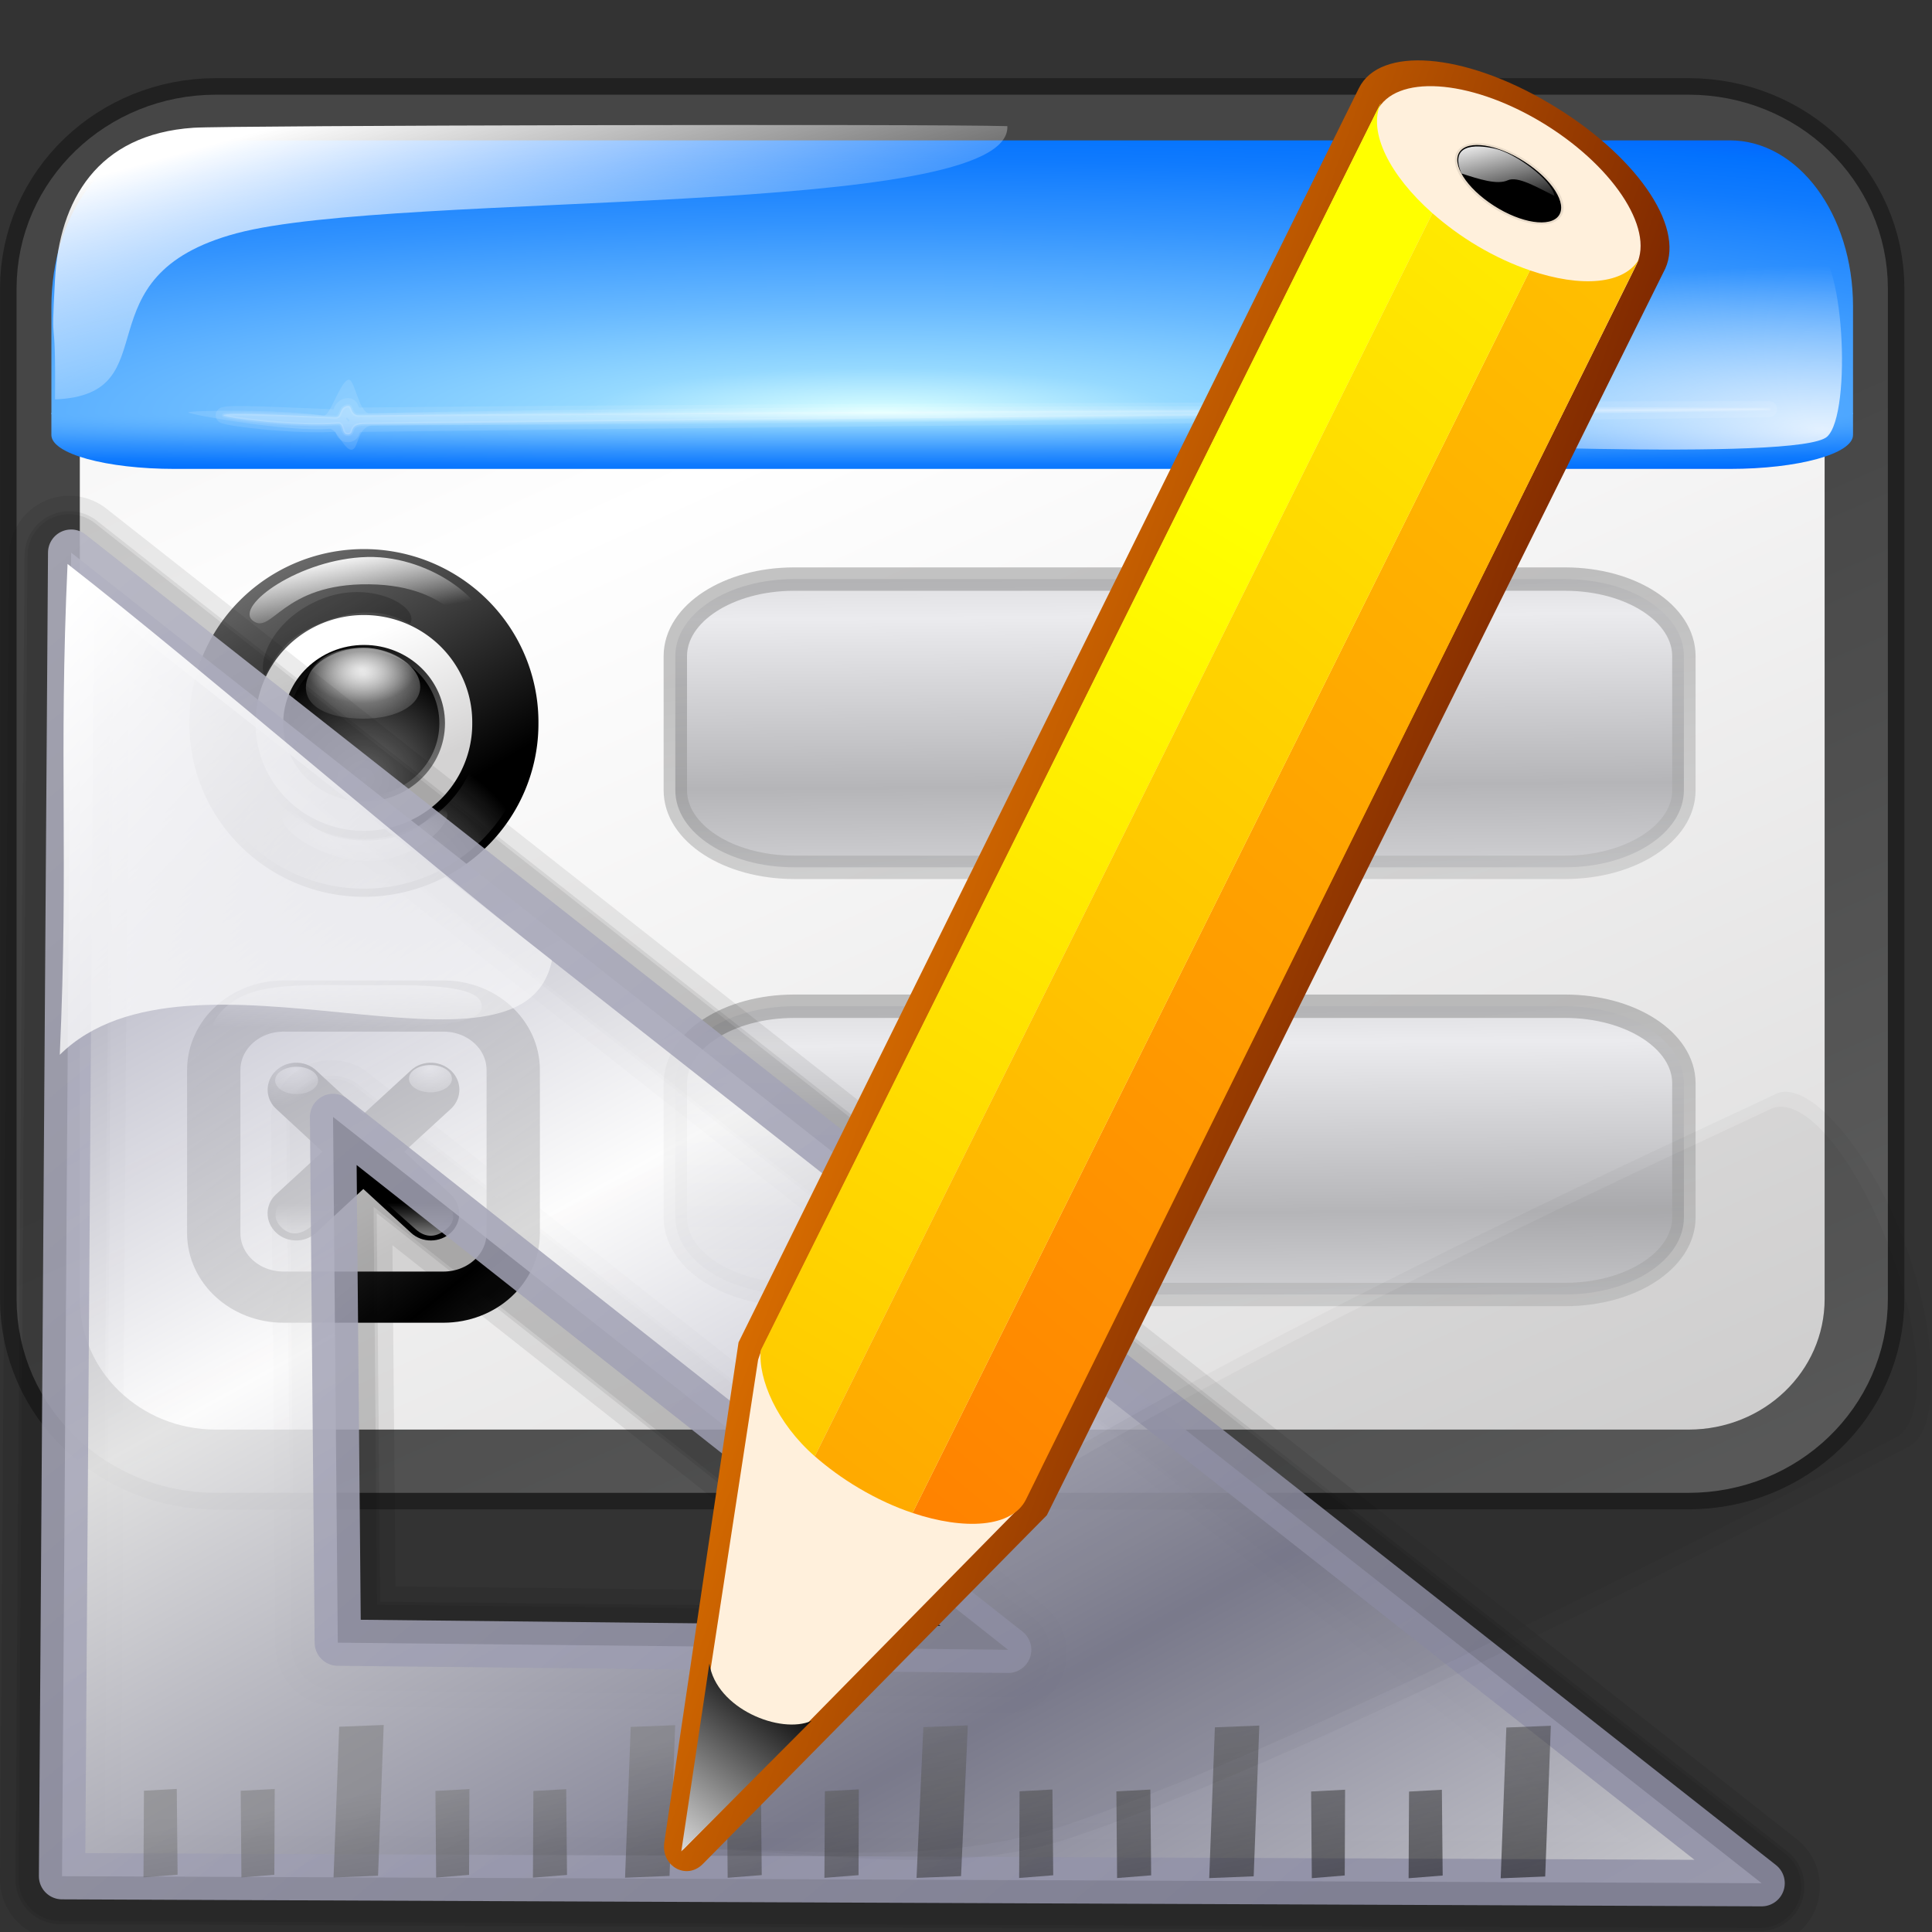 <?xml version="1.0" encoding="UTF-8" standalone="no"?>
<!-- Created with Inkscape (http://www.inkscape.org/) -->
<svg
   xmlns:dc="http://purl.org/dc/elements/1.1/"
   xmlns:cc="http://web.resource.org/cc/"
   xmlns:rdf="http://www.w3.org/1999/02/22-rdf-syntax-ns#"
   xmlns:svg="http://www.w3.org/2000/svg"
   xmlns="http://www.w3.org/2000/svg"
   xmlns:xlink="http://www.w3.org/1999/xlink"
   xmlns:sodipodi="http://inkscape.sourceforge.net/DTD/sodipodi-0.dtd"
   xmlns:inkscape="http://www.inkscape.org/namespaces/inkscape"
   width="64px"
   height="64px"
   id="svg1722"
   sodipodi:version="0.32"
   inkscape:version="0.41"
   sodipodi:docbase="/home/pinheiro/kdeplayground-artwork/oooicons/crystalsvg"
   sodipodi:docname="switchxformsdesignmode.svg"
   inkscape:export-filename="/home/pinheiro/kdeplayground-artwork/oooicons/crystalsvg/switchxformsdesignmode.png"
   inkscape:export-xdpi="45.000000"
   inkscape:export-ydpi="45.000000">
  <rect width="100%" height="100%" fill="#333333" stroke="none"/>
  <defs
     id="defs3">
    <linearGradient
       inkscape:collect="always"
       xlink:href="#linearGradient7676"
       id="linearGradient7052"
       gradientUnits="userSpaceOnUse"
       gradientTransform="matrix(2.908,0,0,0.831,11.285,-50.753)"
       x1="23.972"
       y1="71.47"
       x2="31.406"
       y2="89.023" />
    <linearGradient
       inkscape:collect="always"
       xlink:href="#greylighttograyw"
       id="linearGradient7050"
       gradientUnits="userSpaceOnUse"
       gradientTransform="matrix(2.826,0,0,0.855,11.285,-50.753)"
       spreadMethod="reflect"
       x1="27.245"
       y1="75.01"
       x2="27.096"
       y2="68.449" />
    <linearGradient
       id="linearGradient7676">
      <stop
         id="stop7678"
         offset="0"
         style="stop-color:#7d7d7d;stop-opacity:1;" />
      <stop
         id="stop7680"
         offset="1"
         style="stop-color:#d3d4d4;stop-opacity:1;" />
    </linearGradient>
    <linearGradient
       inkscape:collect="always"
       xlink:href="#linearGradient7676"
       id="linearGradient7048"
       gradientUnits="userSpaceOnUse"
       gradientTransform="matrix(2.908,0,0,0.831,11.285,-64.904)"
       x1="23.972"
       y1="71.47"
       x2="31.406"
       y2="89.023" />
    <linearGradient
       id="greylighttograyw">
      <stop
         style="stop-color:#b5b5b8;stop-opacity:1;"
         offset="0"
         id="stop575" />
      <stop
         style="stop-color:#ebebee;stop-opacity:1;"
         offset="1"
         id="stop576" />
    </linearGradient>
    <linearGradient
       inkscape:collect="always"
       xlink:href="#greylighttograyw"
       id="linearGradient7046"
       gradientUnits="userSpaceOnUse"
       gradientTransform="matrix(2.826,0,0,0.855,11.285,-64.904)"
       spreadMethod="reflect"
       x1="27.245"
       y1="75.01"
       x2="27.096"
       y2="68.449" />
    <linearGradient
       inkscape:collect="always"
       xlink:href="#light75to0"
       id="linearGradient7044"
       gradientUnits="userSpaceOnUse"
       gradientTransform="matrix(0.339,0,0,0.322,-101.695,87.482)"
       x1="80.538"
       y1="89.868"
       x2="80.538"
       y2="86.444" />
    <radialGradient
       inkscape:collect="always"
       xlink:href="#light100to0"
       id="radialGradient7042"
       gradientUnits="userSpaceOnUse"
       gradientTransform="matrix(2.484065e-2,0,0,1.648067e-2,-73.613,111.294)"
       cx="32.163"
       cy="9.888"
       fx="32.163"
       fy="9.888"
       r="67.358" />
    <radialGradient
       inkscape:collect="always"
       xlink:href="#light100to0"
       id="radialGradient7040"
       gradientUnits="userSpaceOnUse"
       gradientTransform="matrix(2.484065e-2,0,0,1.648067e-2,-77.277,111.344)"
       cx="32.163"
       cy="9.888"
       fx="32.163"
       fy="9.888"
       r="67.358" />
    <linearGradient
       inkscape:collect="always"
       id="linearGradient5761">
      <stop
         style="stop-color:#000000;stop-opacity:1;"
         offset="0"
         id="stop5763" />
      <stop
         style="stop-color:#000000;stop-opacity:0;"
         offset="1"
         id="stop5765" />
    </linearGradient>
    <linearGradient
       inkscape:collect="always"
       xlink:href="#linearGradient5761"
       id="linearGradient7038"
       gradientUnits="userSpaceOnUse"
       gradientTransform="matrix(0.769,0,0,0.136,-101.135,87.401)"
       x1="30.034"
       y1="164.029"
       x2="38.7"
       y2="164.029" />
    <linearGradient
       inkscape:collect="always"
       xlink:href="#light100to0"
       id="linearGradient7036"
       gradientUnits="userSpaceOnUse"
       gradientTransform="matrix(0.769,0,0,0.136,-101.135,87.401)"
       x1="34.33"
       y1="157.885"
       x2="34.38"
       y2="168.363" />
    <radialGradient
       inkscape:collect="always"
       xlink:href="#graytoblack"
       id="radialGradient7034"
       gradientUnits="userSpaceOnUse"
       gradientTransform="matrix(0.319,0,0,0.308,-99.227,87.482)"
       cx="69.875"
       cy="78.11"
       fx="69.875"
       fy="78.11"
       r="3.277" />
    <linearGradient
       inkscape:collect="always"
       xlink:href="#graytoblack"
       id="linearGradient7032"
       gradientUnits="userSpaceOnUse"
       gradientTransform="matrix(0.312,0,0,0.315,-99.227,87.482)"
       spreadMethod="reflect"
       x1="66.01"
       y1="65.889"
       x2="89.25"
       y2="93.752" />
    <linearGradient
       inkscape:collect="always"
       xlink:href="#graytolightgray"
       id="linearGradient7030"
       gradientUnits="userSpaceOnUse"
       gradientTransform="matrix(0.314,0,0,0.313,-99.425,87.482)"
       x1="83.409"
       y1="92.318"
       x2="73.259"
       y2="74.369" />
    <radialGradient
       inkscape:collect="always"
       xlink:href="#light75to0"
       id="radialGradient7028"
       gradientUnits="userSpaceOnUse"
       gradientTransform="matrix(4.699,0,0,2.913,-44.821,-3.284)"
       cx="6.81"
       cy="13.308"
       fx="6.81"
       fy="13.308"
       r="3.898" />
    <radialGradient
       inkscape:collect="always"
       xlink:href="#light75to0"
       id="radialGradient7026"
       gradientUnits="userSpaceOnUse"
       gradientTransform="matrix(4.699,0,0,2.913,-44.821,-3.284)"
       cx="6.719"
       cy="12.979"
       fx="6.719"
       fy="12.979"
       r="2.381" />
    <linearGradient
       inkscape:collect="always"
       xlink:href="#graytoblack"
       id="linearGradient7024"
       gradientUnits="userSpaceOnUse"
       gradientTransform="matrix(5.577,0,0,5.362,-368.858,-273.147)"
       x1="65.655"
       y1="62.298"
       x2="62.359"
       y2="56.484" />
    <radialGradient
       inkscape:collect="always"
       xlink:href="#linearGradient5201"
       id="radialGradient7022"
       gradientUnits="userSpaceOnUse"
       gradientTransform="matrix(5.577,0,0,5.362,-368.858,-273.147)"
       cx="63.834"
       cy="61.549"
       fx="63.834"
       fy="61.549"
       r="4.41" />
    <linearGradient
       id="light75to0">
      <stop
         id="stop2769"
         offset="0"
         style="stop-color:#ffffff;stop-opacity:0.729;" />
      <stop
         id="stop2770"
         offset="1"
         style="stop-color:#ffffff;stop-opacity:0;" />
    </linearGradient>
    <radialGradient
       inkscape:collect="always"
       xlink:href="#light75to0"
       id="radialGradient7020"
       gradientUnits="userSpaceOnUse"
       gradientTransform="scale(1.003,0.997)"
       cx="35.045"
       cy="74.236"
       fx="35.045"
       fy="74.236"
       r="37.231" />
    <radialGradient
       inkscape:collect="always"
       xlink:href="#light100to0"
       id="radialGradient7018"
       gradientUnits="userSpaceOnUse"
       gradientTransform="matrix(1.759,0,0,0.569,-2.377179e-13,-8.645668e-6)"
       cx="18.507"
       cy="92.415"
       fx="18.507"
       fy="92.415"
       r="11.512" />
    <linearGradient
       inkscape:collect="always"
       xlink:href="#light100to0"
       id="linearGradient7016"
       gradientUnits="userSpaceOnUse"
       gradientTransform="matrix(2.158,-2.684106e-2,5.764396e-3,0.463,-2.377179e-13,-1.037749e-13)"
       x1="5.442"
       y1="7.982"
       x2="18.725"
       y2="25.602" />
    <linearGradient
       id="graytoblack">
      <stop
         id="stop5097"
         offset="0"
         style="stop-color:#7d7d7d;stop-opacity:1;" />
      <stop
         id="stop5098"
         offset="1"
         style="stop-color:#000000;stop-opacity:1;" />
    </linearGradient>
    <linearGradient
       inkscape:collect="always"
       xlink:href="#graytoblack"
       id="linearGradient7014"
       gradientUnits="userSpaceOnUse"
       gradientTransform="scale(1.002,0.998)"
       x1="7.562"
       y1="-13.199"
       x2="46.523"
       y2="51.15" />
    <linearGradient
       inkscape:collect="always"
       xlink:href="#graytolightgray"
       id="linearGradient7012"
       gradientUnits="userSpaceOnUse"
       gradientTransform="scale(1.002,0.998)"
       x1="41.939"
       y1="43.472"
       x2="28.188"
       y2="14.121" />
    <linearGradient
       id="linearGradient5808"
       inkscape:collect="always">
      <stop
         id="stop5810"
         offset="0"
         style="stop-color:#ffffff;stop-opacity:1;" />
      <stop
         id="stop5812"
         offset="1"
         style="stop-color:#ffffff;stop-opacity:0;" />
    </linearGradient>
    <radialGradient
       inkscape:collect="always"
       xlink:href="#linearGradient5808"
       id="radialGradient7010"
       gradientUnits="userSpaceOnUse"
       gradientTransform="matrix(1.845,0,0,0.579,62.283,-113.379)"
       cx="25.056"
       cy="174.109"
       fx="25.056"
       fy="174.109"
       r="9.369" />
    <linearGradient
       inkscape:collect="always"
       xlink:href="#light100to0"
       id="linearGradient7008"
       gradientUnits="userSpaceOnUse"
       gradientTransform="matrix(1.927,0,0,0.554,62.283,-113.379)"
       x1="-5.259"
       y1="166.422"
       x2="3.347"
       y2="175.351" />
    <radialGradient
       inkscape:collect="always"
       xlink:href="#bluelignonlinblu"
       id="radialGradient7006"
       gradientUnits="userSpaceOnUse"
       gradientTransform="matrix(3.04,0,0,-9.436030e-2,61.705,12.533)"
       cx="5.126"
       cy="271.809"
       fx="5.126"
       fy="271.809"
       r="24.046" />
    <radialGradient
       gradientUnits="userSpaceOnUse"
       id="bluelignonlinblu"
       fy="112.961"
       fx="38.797"
       r="67.359"
       cy="112.961"
       cx="38.797">
      <stop
         id="stop84"
         offset="0.006"
         style="stop-color:#d9ffff;stop-opacity:1;" />
      <stop
         id="stop86"
         offset="0.135"
         style="stop-color:#95d9ff;stop-opacity:1;" />
      <stop
         id="stop88"
         offset="0.32"
         style="stop-color:#68b9ff;stop-opacity:1;" />
      <stop
         id="stop90"
         offset="0.568"
         style="stop-color:#3293fe;stop-opacity:1;" />
      <stop
         id="stop92"
         offset="0.753"
         style="stop-color:#107bfe;stop-opacity:1;" />
      <stop
         id="stop94"
         offset="0.854"
         style="stop-color:#0372fe;stop-opacity:1;" />
      <stop
         id="stop96"
         offset="1"
         style="stop-color:#0356fe;stop-opacity:1;" />
    </radialGradient>
    <radialGradient
       inkscape:collect="always"
       xlink:href="#bluelignonlinblu"
       id="radialGradient7004"
       gradientUnits="userSpaceOnUse"
       gradientTransform="matrix(3.04,0,0,0.462,61.706,-138.681)"
       cx="5.126"
       cy="271.809"
       fx="5.126"
       fy="271.809"
       r="24.046" />
    <linearGradient
       id="graytolightgray">
      <stop
         id="stop5101"
         offset="0"
         style="stop-color:#d4d3d3;stop-opacity:1;" />
      <stop
         id="stop5102"
         offset="1"
         style="stop-color:#ffffff;stop-opacity:1;" />
    </linearGradient>
    <linearGradient
       inkscape:collect="always"
       xlink:href="#graytolightgray"
       id="linearGradient7002"
       gradientUnits="userSpaceOnUse"
       gradientTransform="matrix(1.285,0,0,0.936,62.283,-124.595)"
       spreadMethod="reflect"
       x1="40.151"
       y1="163.82"
       x2="11.815"
       y2="118.478" />
    <linearGradient
       id="garylighttowite">
      <stop
         style="stop-color:#7d7d7d;stop-opacity:1;"
         offset="0"
         id="stop5106" />
      <stop
         style="stop-color:#d3d4d4;stop-opacity:1;"
         offset="1"
         id="stop5107" />
    </linearGradient>
    <linearGradient
       inkscape:collect="always"
       xlink:href="#garylighttowite"
       id="linearGradient7000"
       gradientUnits="userSpaceOnUse"
       gradientTransform="matrix(1.267,0,0,0.95,62.283,-124.595)"
       x1="15.147"
       y1="129.564"
       x2="44.318"
       y2="179.335" />
    <linearGradient
       inkscape:collect="always"
       xlink:href="#light100to0"
       id="linearGradient7055"
       gradientUnits="userSpaceOnUse"
       gradientTransform="matrix(-0.731,3.179337e-3,-9.251311e-3,0.763,37.474,-10.271)"
       x1="-67.229"
       y1="12.17"
       x2="-32.336"
       y2="44.099" />
    <linearGradient
       inkscape:collect="always"
       xlink:href="#linearGradient5201"
       id="linearGradient7115"
       gradientUnits="userSpaceOnUse"
       gradientTransform="scale(0.374,2.675)"
       x1="77.009"
       y1="13.491"
       x2="69.162"
       y2="0.58" />
    <linearGradient
       inkscape:collect="always"
       xlink:href="#linearGradient5201"
       id="linearGradient7113"
       gradientUnits="userSpaceOnUse"
       gradientTransform="scale(0.374,2.675)"
       x1="77.009"
       y1="13.491"
       x2="69.162"
       y2="0.58" />
    <linearGradient
       inkscape:collect="always"
       xlink:href="#linearGradient5201"
       id="linearGradient7111"
       gradientUnits="userSpaceOnUse"
       gradientTransform="scale(0.374,2.675)"
       x1="77.009"
       y1="13.491"
       x2="69.162"
       y2="0.58" />
    <linearGradient
       inkscape:collect="always"
       xlink:href="#linearGradient5201"
       id="linearGradient7109"
       gradientUnits="userSpaceOnUse"
       gradientTransform="scale(0.374,2.675)"
       x1="77.009"
       y1="13.491"
       x2="69.162"
       y2="0.58" />
    <linearGradient
       inkscape:collect="always"
       xlink:href="#linearGradient5201"
       id="linearGradient7107"
       gradientUnits="userSpaceOnUse"
       gradientTransform="scale(0.374,2.675)"
       x1="77.009"
       y1="13.491"
       x2="69.162"
       y2="0.58" />
    <linearGradient
       inkscape:collect="always"
       xlink:href="#linearGradient5201"
       id="linearGradient7105"
       gradientUnits="userSpaceOnUse"
       gradientTransform="scale(0.374,2.675)"
       x1="77.009"
       y1="13.491"
       x2="69.162"
       y2="0.58" />
    <linearGradient
       inkscape:collect="always"
       xlink:href="#linearGradient5201"
       id="linearGradient7103"
       gradientUnits="userSpaceOnUse"
       gradientTransform="scale(0.374,2.675)"
       x1="77.009"
       y1="13.491"
       x2="69.162"
       y2="0.58" />
    <linearGradient
       inkscape:collect="always"
       xlink:href="#linearGradient5201"
       id="linearGradient7101"
       gradientUnits="userSpaceOnUse"
       gradientTransform="scale(0.374,2.675)"
       x1="77.009"
       y1="13.491"
       x2="69.162"
       y2="0.58" />
    <linearGradient
       inkscape:collect="always"
       xlink:href="#linearGradient5201"
       id="linearGradient7099"
       gradientUnits="userSpaceOnUse"
       gradientTransform="scale(0.374,2.675)"
       x1="77.009"
       y1="13.491"
       x2="69.162"
       y2="0.58" />
    <linearGradient
       inkscape:collect="always"
       xlink:href="#linearGradient5201"
       id="linearGradient7097"
       gradientUnits="userSpaceOnUse"
       gradientTransform="scale(0.374,2.675)"
       x1="77.009"
       y1="13.491"
       x2="69.162"
       y2="0.58" />
    <linearGradient
       inkscape:collect="always"
       xlink:href="#linearGradient5201"
       id="linearGradient7095"
       gradientUnits="userSpaceOnUse"
       gradientTransform="scale(0.374,2.675)"
       x1="77.009"
       y1="13.491"
       x2="69.162"
       y2="0.58" />
    <linearGradient
       inkscape:collect="always"
       xlink:href="#linearGradient5201"
       id="linearGradient7093"
       gradientUnits="userSpaceOnUse"
       gradientTransform="scale(0.374,2.675)"
       x1="77.009"
       y1="13.491"
       x2="69.162"
       y2="0.58" />
    <linearGradient
       inkscape:collect="always"
       xlink:href="#linearGradient5201"
       id="linearGradient7091"
       gradientUnits="userSpaceOnUse"
       gradientTransform="scale(0.374,2.675)"
       x1="77.009"
       y1="13.491"
       x2="69.162"
       y2="0.58" />
    <linearGradient
       inkscape:collect="always"
       xlink:href="#linearGradient5201"
       id="linearGradient7089"
       gradientUnits="userSpaceOnUse"
       gradientTransform="scale(0.374,2.675)"
       x1="77.009"
       y1="13.491"
       x2="69.162"
       y2="0.58" />
    <linearGradient
       inkscape:collect="always"
       xlink:href="#linearGradient5201"
       id="linearGradient7087"
       gradientUnits="userSpaceOnUse"
       gradientTransform="scale(0.374,2.675)"
       x1="77.009"
       y1="13.491"
       x2="69.162"
       y2="0.58" />
    <linearGradient
       id="linearGradient5201">
      <stop
         id="stop5203"
         offset="0"
         style="stop-color:#7d7d7d;stop-opacity:1;" />
      <stop
         id="stop5205"
         offset="1"
         style="stop-color:#000000;stop-opacity:1;" />
    </linearGradient>
    <linearGradient
       inkscape:collect="always"
       xlink:href="#linearGradient5201"
       id="linearGradient6110"
       gradientTransform="scale(0.374,2.675)"
       x1="77.009"
       y1="13.491"
       x2="69.162"
       y2="0.58"
       gradientUnits="userSpaceOnUse" />
    <linearGradient
       inkscape:collect="always"
       xlink:href="#linearGradient5170"
       id="linearGradient7076"
       gradientUnits="userSpaceOnUse"
       gradientTransform="matrix(-1.009,4.392021e-3,-1.011067e-2,0.834,110.555,3.835)"
       x1="64.388"
       y1="36.942"
       x2="-66.785"
       y2="-85.454" />
    <linearGradient
       id="linearGradient5170">
      <stop
         style="stop-color:#8f8fa6;stop-opacity:1;"
         offset="0"
         id="stop5171" />
      <stop
         style="stop-color:#ffffff;stop-opacity:1;"
         offset="1"
         id="stop5172" />
    </linearGradient>
    <linearGradient
       inkscape:collect="always"
       xlink:href="#linearGradient5170"
       id="linearGradient7074"
       gradientUnits="userSpaceOnUse"
       gradientTransform="matrix(-0.822,3.574233e-3,-8.229845e-3,0.679,36.824,-9.946)"
       spreadMethod="reflect"
       x1="-19.521"
       y1="56.793"
       x2="-35.507"
       y2="34.489" />
    <linearGradient
       id="light100to0">
      <stop
         style="stop-color:#ffffff;stop-opacity:1;"
         offset="0"
         id="stop2764" />
      <stop
         style="stop-color:#ffffff;stop-opacity:0;"
         offset="1"
         id="stop2765" />
    </linearGradient>
    <linearGradient
       gradientTransform="matrix(0.317,0,-8.740503e-18,0.142,7.75,1.021)"
       gradientUnits="userSpaceOnUse"
       xlink:href="#light100to0"
       id="linearGradient8535"
       y2="48.427"
       x2="122.911"
       y1="26.413"
       x1="112.832" />
    <linearGradient
       id="blacktowhite">
      <stop
         id="stop2476"
         offset="0"
         style="stop-color:#000000;stop-opacity:1;" />
      <stop
         id="stop2475"
         offset="1"
         style="stop-color:#ffffff;stop-opacity:1;" />
    </linearGradient>
    <linearGradient
       gradientTransform="matrix(0.183,0,-1.631059e-17,0.266,6.082,0.842)"
       gradientUnits="userSpaceOnUse"
       xlink:href="#blacktowhite"
       id="linearGradient6667"
       y2="299.38"
       x2="48.349"
       y1="263.331"
       x1="63.511" />
    <linearGradient
       gradientTransform="matrix(0.988,0,-6.504615e-17,1.059,-51.613,-0.296)"
       gradientUnits="userSpaceOnUse"
       xlink:href="#orangetoyelow"
       id="linearGradient1664"
       y2="-2.769"
       x2="113.517"
       y1="94.234"
       x1="55.5" />
    <linearGradient
       id="orangetoyelow">
      <stop
         id="stop2661"
         offset="0"
         style="stop-color:#ff7d00;stop-opacity:1;" />
      <stop
         id="stop2662"
         offset="1"
         style="stop-color:#ffff00;stop-opacity:1;" />
    </linearGradient>
    <linearGradient
       gradientTransform="matrix(0.988,0,-6.504615e-17,1.059,-51.613,-0.296)"
       gradientUnits="userSpaceOnUse"
       xlink:href="#orangetoyelow"
       id="linearGradient1663"
       y2="-37.592"
       x2="140.151"
       y1="65.623"
       x1="75.064" />
    <linearGradient
       id="orangelesstoyelow">
      <stop
         id="stop2689"
         offset="0"
         style="stop-color:#ff7d00;stop-opacity:1;" />
      <stop
         id="stop2690"
         offset="0.254"
         style="stop-color:#ffbe00;stop-opacity:1;" />
      <stop
         id="stop2691"
         offset="1"
         style="stop-color:#ffff00;stop-opacity:1;" />
    </linearGradient>
    <linearGradient
       gradientTransform="matrix(0.988,0,-6.504615e-17,1.059,-51.613,-0.296)"
       gradientUnits="userSpaceOnUse"
       xlink:href="#orangelesstoyelow"
       id="linearGradient1662"
       y2="19.952"
       x2="86.265"
       y1="80.526"
       x1="58.405" />
    <linearGradient
       id="orangetoblackorange">
      <stop
         id="stop4207"
         offset="0"
         style="stop-color:#ff8b00;stop-opacity:1;" />
      <stop
         id="stop4209"
         offset="1"
         style="stop-color:#4d0200;stop-opacity:1;" />
    </linearGradient>
    <linearGradient
       gradientTransform="matrix(0.901,0.434,-0.405,0.966,-51.613,-0.296)"
       gradientUnits="userSpaceOnUse"
       xlink:href="#orangetoblackorange"
       id="linearGradient1661"
       y2="0.958"
       x2="122.314"
       y1="9.054"
       x1="68.582" />
    <linearGradient
       gradientTransform="scale(1.373,0.728)"
       gradientUnits="userSpaceOnUse"
       xlink:href="#shadow100to0"
       id="linearGradient12328"
       y2="66.371"
       x2="91.471"
       y1="96.837"
       x1="54.537" />
    <linearGradient
       id="shadow100to0">
      <stop
         id="stop3425"
         offset="0"
         style="stop-color:#000000;stop-opacity:1;" />
      <stop
         id="stop3426"
         offset="1"
         style="stop-color:#000000;stop-opacity:0;" />
    </linearGradient>
    <linearGradient
       gradientTransform="scale(1.373,0.728)"
       gradientUnits="userSpaceOnUse"
       xlink:href="#shadow100to0"
       id="linearGradient13579"
       y2="66.371"
       x2="91.471"
       y1="96.837"
       x1="54.537" />
    <linearGradient
       y2="44.099"
       x2="-32.336"
       y1="12.17"
       x1="-67.229"
       gradientTransform="matrix(0.837,3.442790e-3,-1.091793e-3,0.826,57.683,10.924)"
       gradientUnits="userSpaceOnUse"
       id="linearGradient1469"
       xlink:href="#light100to0"
       inkscape:collect="always" />
    <linearGradient
       y2="34.489"
       x2="-35.507"
       y1="56.793"
       x1="-19.521"
       spreadMethod="reflect"
       gradientTransform="matrix(0.941,3.870408e-3,-9.710782e-4,0.735,58.423,11.276)"
       gradientUnits="userSpaceOnUse"
       id="linearGradient1488"
       xlink:href="#linearGradient5170"
       inkscape:collect="always" />
    <linearGradient
       y2="-85.454"
       x2="-66.785"
       y1="36.942"
       x1="64.388"
       gradientTransform="matrix(1.156,4.755961e-3,-1.193213e-3,0.903,-26.259,26.199)"
       gradientUnits="userSpaceOnUse"
       id="linearGradient1490"
       xlink:href="#linearGradient5170"
       inkscape:collect="always" />
    <linearGradient
       y2="0.58"
       x2="69.162"
       y1="13.491"
       x1="77.009"
       gradientTransform="scale(0.374,2.675)"
       gradientUnits="userSpaceOnUse"
       id="linearGradient1495"
       xlink:href="#linearGradient5201"
       inkscape:collect="always" />
    <linearGradient
       y2="0.58"
       x2="69.162"
       y1="13.491"
       x1="77.009"
       gradientTransform="scale(0.374,2.675)"
       gradientUnits="userSpaceOnUse"
       id="linearGradient1497"
       xlink:href="#linearGradient5201"
       inkscape:collect="always" />
    <linearGradient
       y2="0.58"
       x2="69.162"
       y1="13.491"
       x1="77.009"
       gradientTransform="scale(0.374,2.675)"
       gradientUnits="userSpaceOnUse"
       id="linearGradient1499"
       xlink:href="#linearGradient5201"
       inkscape:collect="always" />
    <linearGradient
       y2="0.58"
       x2="69.162"
       y1="13.491"
       x1="77.009"
       gradientTransform="scale(0.374,2.675)"
       gradientUnits="userSpaceOnUse"
       id="linearGradient1501"
       xlink:href="#linearGradient5201"
       inkscape:collect="always" />
    <linearGradient
       y2="0.58"
       x2="69.162"
       y1="13.491"
       x1="77.009"
       gradientTransform="scale(0.374,2.675)"
       gradientUnits="userSpaceOnUse"
       id="linearGradient1503"
       xlink:href="#linearGradient5201"
       inkscape:collect="always" />
    <linearGradient
       y2="0.58"
       x2="69.162"
       y1="13.491"
       x1="77.009"
       gradientTransform="scale(0.374,2.675)"
       gradientUnits="userSpaceOnUse"
       id="linearGradient1505"
       xlink:href="#linearGradient5201"
       inkscape:collect="always" />
    <linearGradient
       y2="0.58"
       x2="69.162"
       y1="13.491"
       x1="77.009"
       gradientTransform="scale(0.374,2.675)"
       gradientUnits="userSpaceOnUse"
       id="linearGradient1507"
       xlink:href="#linearGradient5201"
       inkscape:collect="always" />
    <linearGradient
       y2="0.58"
       x2="69.162"
       y1="13.491"
       x1="77.009"
       gradientTransform="scale(0.374,2.675)"
       gradientUnits="userSpaceOnUse"
       id="linearGradient1509"
       xlink:href="#linearGradient5201"
       inkscape:collect="always" />
    <linearGradient
       y2="0.58"
       x2="69.162"
       y1="13.491"
       x1="77.009"
       gradientTransform="scale(0.374,2.675)"
       gradientUnits="userSpaceOnUse"
       id="linearGradient1511"
       xlink:href="#linearGradient5201"
       inkscape:collect="always" />
    <linearGradient
       y2="0.58"
       x2="69.162"
       y1="13.491"
       x1="77.009"
       gradientTransform="scale(0.374,2.675)"
       gradientUnits="userSpaceOnUse"
       id="linearGradient1513"
       xlink:href="#linearGradient5201"
       inkscape:collect="always" />
    <linearGradient
       y2="0.58"
       x2="69.162"
       y1="13.491"
       x1="77.009"
       gradientTransform="scale(0.374,2.675)"
       gradientUnits="userSpaceOnUse"
       id="linearGradient1515"
       xlink:href="#linearGradient5201"
       inkscape:collect="always" />
    <linearGradient
       y2="0.58"
       x2="69.162"
       y1="13.491"
       x1="77.009"
       gradientTransform="scale(0.374,2.675)"
       gradientUnits="userSpaceOnUse"
       id="linearGradient1517"
       xlink:href="#linearGradient5201"
       inkscape:collect="always" />
    <linearGradient
       y2="0.58"
       x2="69.162"
       y1="13.491"
       x1="77.009"
       gradientTransform="scale(0.374,2.675)"
       gradientUnits="userSpaceOnUse"
       id="linearGradient1519"
       xlink:href="#linearGradient5201"
       inkscape:collect="always" />
    <linearGradient
       y2="0.58"
       x2="69.162"
       y1="13.491"
       x1="77.009"
       gradientTransform="scale(0.374,2.675)"
       gradientUnits="userSpaceOnUse"
       id="linearGradient1521"
       xlink:href="#linearGradient5201"
       inkscape:collect="always" />
    <linearGradient
       y2="0.58"
       x2="69.162"
       y1="13.491"
       x1="77.009"
       gradientTransform="scale(0.374,2.675)"
       gradientUnits="userSpaceOnUse"
       id="linearGradient1523"
       xlink:href="#linearGradient5201"
       inkscape:collect="always" />
  </defs>
  <sodipodi:namedview
     id="base"
     pagecolor="#ffffff"
     bordercolor="#666666"
     borderopacity="1.0"
     inkscape:pageopacity="0.0"
     inkscape:pageshadow="2"
     inkscape:zoom="5.5000000"
     inkscape:cx="32.000000"
     inkscape:cy="40.464122"
     inkscape:current-layer="layer1"
     showgrid="true"
     inkscape:document-units="px"
     inkscape:grid-bbox="true"
     inkscape:window-width="640"
     inkscape:window-height="536"
     inkscape:window-x="269"
     inkscape:window-y="390" />
  <g
     id="layer1"
     inkscape:label="Layer 1"
     inkscape:groupmode="layer">
    <g
       id="g6967"
       transform="translate(-48.142,26.795)">
      <path
         id="rect3484"
         d="M 55.294,-21.563 L 104.076,-21.563 C 106.574,-21.563 108.585,-19.633 108.585,-17.237 L 108.585,16.236 C 108.585,18.632 106.574,20.562 104.076,20.562 L 55.294,20.562 C 52.796,20.562 50.786,18.632 50.786,16.236 L 50.786,-17.237 C 50.786,-19.633 52.796,-21.563 55.294,-21.563 z "
         style="opacity:0.779;fill:#000000;fill-opacity:1;stroke:url(#linearGradient7000);stroke-width:4.19;stroke-linejoin:round;stroke-miterlimit:4;stroke-opacity:1" />
      <path
         id="rect1334"
         d="M 55.294,-21.563 L 104.076,-21.563 C 106.574,-21.563 108.585,-19.633 108.585,-17.237 L 108.585,16.236 C 108.585,18.632 106.574,20.562 104.076,20.562 L 55.294,20.562 C 52.796,20.562 50.786,18.632 50.786,16.236 L 50.786,-17.237 C 50.786,-19.633 52.796,-21.563 55.294,-21.563 z "
         style="fill:none;fill-opacity:1;stroke:#000000;stroke-width:5.286;stroke-linejoin:round;stroke-miterlimit:4;stroke-opacity:0.348" />
      <path
         id="rect2110"
         d="M 55.294,-21.563 L 104.076,-21.563 C 106.574,-21.563 108.585,-19.633 108.585,-17.237 L 108.585,16.236 C 108.585,18.632 106.574,20.562 104.076,20.562 L 55.294,20.562 C 52.796,20.562 50.786,18.632 50.786,16.236 L 50.786,-17.237 C 50.786,-19.633 52.796,-21.563 55.294,-21.563 z "
         style="fill:url(#linearGradient7002);fill-opacity:1;stroke:none;stroke-width:2.82;stroke-linejoin:round;stroke-miterlimit:4;stroke-opacity:1" />
      <path
         id="rect1336"
         d="M 53.928,-22.145 C 51.662,-22.145 49.845,-19.697 49.845,-16.644 L 49.845,-13.075 L 109.526,-13.075 L 109.526,-16.644 C 109.526,-19.697 107.708,-22.145 105.443,-22.145 L 53.928,-22.145 z "
         style="fill:url(#radialGradient7004);fill-opacity:1;stroke:none;stroke-width:3.425;stroke-linejoin:round;stroke-miterlimit:4;stroke-opacity:1" />
      <path
         id="path3494"
         d="M 53.927,-11.262 C 51.662,-11.262 49.844,-11.762 49.844,-12.386 L 49.844,-13.115 L 109.526,-13.115 L 109.526,-12.386 C 109.526,-11.762 107.709,-11.262 105.444,-11.262 L 53.927,-11.262 z "
         style="fill:url(#radialGradient7006);fill-opacity:1;stroke:none;stroke-width:3.425;stroke-linejoin:round;stroke-miterlimit:4;stroke-opacity:1" />
      <path
         id="path3498"
         d="M 81.512,-22.616 C 78.848,-22.695 55.707,-22.64 54.552,-22.563 C 51.354,-22.35 50.107,-20.148 49.964,-17.536 C 49.816,-14.848 49.994,-16.863 49.964,-13.564 C 53.846,-13.721 50.655,-17.65 55.987,-19.069 C 61.319,-20.488 81.665,-19.532 81.512,-22.616 z "
         style="fill:url(#linearGradient7008);fill-opacity:1;fill-rule:evenodd;stroke:none;stroke-width:1px;stroke-linecap:butt;stroke-linejoin:miter;stroke-opacity:1" />
      <path
         id="path4268"
         d="M 54.384,-13.133 C 54.35,-13.203 57.527,-13.244 58.853,-13.025 C 59.077,-12.988 59.405,-14.154 59.685,-14.216 C 59.89,-14.262 60.034,-13.101 60.378,-13.108 C 75.938,-13.44 106.737,-13.35 106.772,-13.241 C 106.806,-13.133 75.824,-12.746 60.516,-12.7 C 59.954,-12.698 60.038,-11.915 59.789,-11.896 C 59.553,-11.878 59.273,-12.61 59.061,-12.591 C 57.719,-12.474 54.419,-13.059 54.384,-13.133 z "
         style="fill:#ffffff;fill-opacity:0.118;fill-rule:evenodd;stroke:#ffffff;stroke-width:0;stroke-linecap:butt;stroke-linejoin:round;stroke-miterlimit:4;stroke-opacity:0.1" />
      <path
         id="path5038"
         d="M 55.543,-13.036 C 55.532,-13.155 57.898,-13.026 59.247,-12.976 C 59.474,-12.968 59.359,-13.284 59.638,-13.346 C 59.844,-13.392 59.71,-13.032 60.053,-13.035 C 75.567,-13.198 106.88,-13.26 106.772,-13.241 C 106.435,-13.181 75.569,-12.939 60.215,-12.748 C 59.653,-12.741 59.922,-12.422 59.673,-12.403 C 59.437,-12.386 59.551,-12.779 59.339,-12.76 C 57.998,-12.643 55.55,-12.954 55.543,-13.036 z "
         style="fill:#ffffff;fill-opacity:0.118;fill-rule:evenodd;stroke:#ffffff;stroke-width:0.103;stroke-linecap:butt;stroke-linejoin:round;stroke-miterlimit:4;stroke-opacity:0.1" />
      <path
         id="path5040"
         d="M 55.543,-13.036 C 55.532,-13.155 57.898,-13.026 59.247,-12.976 C 59.474,-12.968 59.359,-13.284 59.638,-13.346 C 59.844,-13.392 59.71,-13.032 60.053,-13.035 C 75.567,-13.198 106.88,-13.26 106.772,-13.241 C 106.435,-13.181 75.569,-12.939 60.215,-12.748 C 59.653,-12.741 59.922,-12.422 59.673,-12.403 C 59.437,-12.386 59.551,-12.779 59.339,-12.76 C 57.998,-12.643 55.55,-12.954 55.543,-13.036 z "
         style="fill:#ffffff;fill-opacity:0.118;fill-rule:evenodd;stroke:#ffffff;stroke-width:0.517;stroke-linecap:butt;stroke-linejoin:round;stroke-miterlimit:4;stroke-opacity:0.1" />
      <path
         id="path5048"
         d="M 91.599,-12.225 C 95.027,-12.108 107.759,-11.505 108.667,-12.329 C 109.515,-13.099 109.216,-18.69 108.182,-18.552 C 106.019,-18.839 88.241,-18.986 87.663,-18.921 C 85.357,-18.661 87.035,-14.996 90.222,-13.163 C 90.477,-12.652 91.071,-12.196 91.599,-12.225 z "
         style="opacity:0.85;fill:url(#radialGradient7010);fill-opacity:1;fill-rule:evenodd;stroke:none;stroke-width:1px;stroke-linecap:butt;stroke-linejoin:miter;stroke-opacity:1" />
      <g
         transform="matrix(0.181,0,0,0.179,54.404,-8.572)"
         id="g5682">
        <path
           sodipodi:type="arc"
           style="fill:url(#linearGradient7012);fill-opacity:1;stroke:none;stroke-width:15.103;stroke-linecap:round;stroke-linejoin:round;stroke-miterlimit:4;stroke-dashoffset:0;stroke-opacity:1"
           id="path2080"
           sodipodi:cx="32.272728"
           sodipodi:cy="31.909090"
           sodipodi:rx="32.272728"
           sodipodi:ry="32.090908"
           d="M 64.545 31.909 A 32.273 32.091 0 1 1  0,31.909 A 32.273 32.091 0 1 1  64.545 31.909 z"
           transform="matrix(0.802,0,0,0.808,6.126,6.204)" />
        <path
           sodipodi:type="arc"
           style="fill:none;fill-opacity:0;stroke:url(#linearGradient7014);stroke-width:15.105;stroke-linecap:round;stroke-linejoin:round;stroke-miterlimit:4;stroke-dashoffset:0;stroke-opacity:1"
           id="path1320"
           sodipodi:cx="32.272728"
           sodipodi:cy="31.909090"
           sodipodi:rx="32.272728"
           sodipodi:ry="32.090908"
           d="M 64.545 31.909 A 32.273 32.091 0 1 1  0,31.909 A 32.273 32.091 0 1 1  64.545 31.909 z"
           transform="matrix(0.802,0,0,0.808,6.126,6.204)" />
        <path
           style="fill:url(#linearGradient7016);fill-opacity:1;fill-rule:evenodd;stroke:none;stroke-width:0.31;stroke-linecap:butt;stroke-linejoin:miter;stroke-miterlimit:4;stroke-opacity:1"
           d="M 32.604,1.276 C 20.263,1.587 8.316,10.331 11.645,13.03 C 15.165,15.886 16.953,6.119 32.992,6.329 C 49.026,6.538 50.515,16.563 53.206,13.761 C 55.819,11.042 45.121,0.963 32.604,1.276 z "
           id="path2848"
           sodipodi:nodetypes="czzzz" />
        <path
           style="fill:url(#radialGradient7018);fill-opacity:1;fill-rule:evenodd;stroke:none;stroke-width:0.183pt;stroke-linecap:butt;stroke-linejoin:miter;stroke-opacity:1"
           d="M 32.346,57.555 C 23.566,57.321 15.067,50.737 17.435,48.704 C 19.939,46.553 21.212,53.908 32.623,53.75 C 44.03,53.592 45.089,46.044 47.004,48.153 C 48.863,50.201 41.252,57.791 32.346,57.555 z "
           id="path4390"
           sodipodi:nodetypes="czzzz" />
        <path
           sodipodi:type="arc"
           style="fill:none;fill-opacity:1;stroke:url(#radialGradient7020);stroke-width:11.378;stroke-linecap:round;stroke-linejoin:round;stroke-miterlimit:4;stroke-dashoffset:0;stroke-opacity:1"
           id="path4396"
           sodipodi:cx="32.272728"
           sodipodi:cy="31.909090"
           sodipodi:rx="32.272728"
           sodipodi:ry="32.090908"
           d="M 64.545 31.909 A 32.273 32.091 0 1 1  0,31.909 A 32.273 32.091 0 1 1  64.545 31.909 z"
           transform="matrix(0.802,0,0,0.808,6.126,6.204)" />
        <path
           style="fill:#000000;fill-opacity:0.218;fill-rule:evenodd;stroke:none;stroke-width:0.183pt;stroke-linecap:butt;stroke-linejoin:miter;stroke-opacity:1"
           d="M 23.907,9.188 C 14.785,13.096 12.563,21.134 13.832,23.183 C 16.178,19.48 17.139,16.116 25.239,13.053 C 33.497,9.93 37.911,12.406 40.479,13.602 C 42.287,10.511 33.182,5.214 23.907,9.188 z "
           id="path4422"
           sodipodi:nodetypes="cczcz" />
      </g>
      <g
         id="g5669"
         transform="matrix(0.161,0,0,0.162,62.254,-10.213)">
        <path
           id="path6344"
           d="M 3.326,45.543 C 3.326,54.066 -3.87,60.983 -12.736,60.983 C -21.601,60.983 -28.797,54.066 -28.797,45.543 C -28.797,37.02 -21.601,30.103 -12.736,30.103 C -3.87,30.103 3.326,37.02 3.326,45.543 z "
           style="fill:url(#radialGradient7022);fill-opacity:1;stroke:url(#linearGradient7024);stroke-width:1.161;stroke-linecap:round;stroke-linejoin:round;stroke-miterlimit:4;stroke-dashoffset:0;stroke-opacity:1" />
        <path
           sodipodi:nodetypes="czzzz"
           id="path9920"
           d="M -1.252,37.351 C -0.686,40.875 -3.993,44.288 -12.944,44.599 C -21.885,44.91 -25.398,42.103 -24.635,37.351 C -23.88,32.649 -19.397,30.103 -12.944,30.103 C -6.49,30.103 -1.811,33.871 -1.252,37.351 z "
           style="fill:url(#radialGradient7026);fill-opacity:1;stroke:none;stroke-width:1.762;stroke-linecap:round;stroke-linejoin:round;stroke-miterlimit:4;stroke-dashoffset:0;stroke-opacity:1" />
        <path
           sodipodi:nodetypes="czzzz"
           id="path11786"
           d="M -1.252,37.351 C -0.557,41.627 -5.877,44.63 -12.944,44.599 C -20.128,44.567 -25.398,42.103 -24.635,37.351 C -23.88,32.649 -17.631,30.103 -12.826,30.103 C -7.903,30.103 -1.929,33.186 -1.252,37.351 z "
           style="fill:url(#radialGradient7028);fill-opacity:1;stroke:none;stroke-width:1.762;stroke-linecap:round;stroke-linejoin:round;stroke-miterlimit:4;stroke-dashoffset:0;stroke-opacity:1" />
      </g>
      <g
         transform="matrix(1.21,0,0,1.161,150.463,-120.821)"
         id="g7959">
        <path
           style="fill:url(#linearGradient7030);fill-opacity:1;stroke:#000000;stroke-width:0;stroke-linecap:round;stroke-linejoin:round;stroke-miterlimit:4;stroke-dashoffset:0;stroke-opacity:1"
           d="M -76.911,109.738 L -72.305,109.738 C -71.244,109.738 -70.391,110.553 -70.391,111.566 L -70.391,116.313 C -70.391,117.326 -71.244,118.141 -72.305,118.141 L -76.911,118.141 C -77.971,118.141 -78.825,117.326 -78.825,116.313 L -78.825,111.566 C -78.825,110.553 -77.971,109.738 -76.911,109.738 z "
           id="rect4229" />
        <path
           style="fill:none;fill-opacity:0;stroke:url(#linearGradient7032);stroke-width:1.46;stroke-linecap:round;stroke-linejoin:round;stroke-miterlimit:4;stroke-dashoffset:0;stroke-opacity:1"
           d="M -76.797,109.692 L -72.426,109.692 C -71.366,109.692 -70.512,110.507 -70.512,111.52 L -70.512,116.17 C -70.512,117.182 -71.366,117.998 -72.426,117.998 L -76.797,117.998 C -77.858,117.998 -78.711,117.182 -78.711,116.17 L -78.711,111.52 C -78.711,110.507 -77.858,109.692 -76.797,109.692 z "
           id="rect2643" />
        <path
           style="fill:url(#radialGradient7034);fill-opacity:1;fill-rule:evenodd;stroke:none;stroke-width:5.562;stroke-linecap:round;stroke-linejoin:miter;stroke-miterlimit:4;stroke-opacity:1"
           d="M -76.499,111.31 C -76.723,111.323 -76.929,111.43 -77.068,111.603 C -77.319,111.916 -77.284,112.367 -76.99,112.638 L -75.734,113.848 L -77.009,115.068 C -77.315,115.364 -77.312,115.85 -77.009,116.152 C -76.706,116.454 -76.216,116.458 -75.911,116.162 L -74.616,114.912 L -73.311,116.162 C -73.005,116.458 -72.516,116.454 -72.213,116.152 C -71.91,115.85 -71.917,115.364 -72.222,115.068 L -73.498,113.848 L -72.232,112.638 C -71.938,112.367 -71.903,111.916 -72.154,111.603 C -72.293,111.43 -72.499,111.323 -72.723,111.31 C -72.947,111.297 -73.164,111.378 -73.321,111.535 L -74.616,112.774 L -75.901,111.535 C -76.058,111.378 -76.275,111.297 -76.499,111.31 z "
           id="path4194" />
        <path
           style="fill:url(#linearGradient7036);fill-opacity:1;stroke:url(#linearGradient7038);stroke-width:0;stroke-linecap:round;stroke-linejoin:round;stroke-miterlimit:4;stroke-dashoffset:0;stroke-opacity:1"
           d="M -71.373,109.715 C -71.373,110.041 -72.015,110.332 -74.706,110.305 C -77.369,110.278 -79.352,110.921 -78.55,109.903 C -77.758,108.897 -76.169,109.126 -73.925,109.099 C -71.708,109.072 -71.373,109.39 -71.373,109.715 z "
           id="path5001"
           sodipodi:nodetypes="czzzz" />
        <path
           adobe-blending-mode="screen"
           d="M -75.854,111.815 C -75.854,112.03 -76.118,112.205 -76.443,112.205 C -76.768,112.205 -77.031,112.03 -77.031,111.815 C -77.031,111.599 -76.768,111.424 -76.443,111.424 C -76.118,111.424 -75.854,111.599 -75.854,111.815 z "
           style="fill:url(#radialGradient7040);fill-opacity:1"
           id="path89"
           inkscape:export-filename="/home/nuno/kdeplayground-artwork/oooicons/crystalsvg/world.png"
           inkscape:export-xdpi="36.000000"
           inkscape:export-ydpi="36.000000" />
        <path
           adobe-blending-mode="screen"
           d="M -72.19,111.765 C -72.19,111.981 -72.454,112.155 -72.779,112.155 C -73.104,112.155 -73.367,111.981 -73.367,111.765 C -73.367,111.549 -73.104,111.375 -72.779,111.375 C -72.454,111.375 -72.19,111.549 -72.19,111.765 z "
           style="fill:url(#radialGradient7042);fill-opacity:1"
           id="path6797"
           inkscape:export-filename="/home/nuno/kdeplayground-artwork/oooicons/crystalsvg/world.png"
           inkscape:export-xdpi="36.000000"
           inkscape:export-ydpi="36.000000" />
        <path
           style="fill:url(#linearGradient7044);fill-opacity:1;fill-rule:evenodd;stroke:none;stroke-width:5.562;stroke-linecap:round;stroke-linejoin:miter;stroke-miterlimit:4;stroke-opacity:1"
           d="M -75.538,113.997 L -76.747,115.133 C -77.037,115.409 -77.134,115.738 -76.847,116.019 C -76.56,116.3 -76.245,116.18 -75.955,115.904 L -74.578,114.765 L -73.192,116.053 C -72.902,116.329 -72.588,116.3 -72.301,116.019 C -72.013,115.738 -72.194,115.409 -72.484,115.133 L -73.693,113.997 L -75.538,113.997 z "
           id="path6801"
           sodipodi:nodetypes="cccccccccc" />
      </g>
      <path
         id="rect8075"
         d="M 74.45,-7.612 L 99.986,-7.612 C 102.167,-7.612 103.923,-6.474 103.923,-5.059 L 103.923,-0.617 C 103.923,0.797 102.167,1.936 99.986,1.936 L 74.45,1.936 C 72.269,1.936 70.513,0.797 70.513,-0.617 L 70.513,-5.059 C 70.513,-6.474 72.269,-7.612 74.45,-7.612 z "
         style="fill:url(#linearGradient7046);fill-opacity:1;stroke:url(#linearGradient7048);stroke-width:0.775;stroke-linejoin:round;stroke-miterlimit:4;stroke-opacity:0.448" />
      <path
         id="rect9609"
         d="M 74.45,6.538 L 99.986,6.538 C 102.167,6.538 103.923,7.677 103.923,9.091 L 103.923,13.533 C 103.923,14.948 102.167,16.087 99.986,16.087 L 74.45,16.087 C 72.269,16.087 70.513,14.948 70.513,13.533 L 70.513,9.091 C 70.513,7.677 72.269,6.538 74.45,6.538 z "
         style="fill:url(#linearGradient7050);fill-opacity:1;stroke:url(#linearGradient7052);stroke-width:0.775;stroke-linejoin:round;stroke-miterlimit:4;stroke-opacity:0.448" />
    </g>
    <path
       style="fill:none;fill-opacity:1;fill-rule:evenodd;stroke:#000000;stroke-width:2.759;stroke-linecap:butt;stroke-linejoin:round;stroke-miterlimit:4;stroke-opacity:0.077"
       d="M 2.294,18.416 L 1.992,62.261 L 58.293,62.493 L 2.294,18.416 z M 10.97,37.109 L 33.335,54.761 L 11.127,54.524 L 10.97,37.109 z "
       id="path5257"
       sodipodi:nodetypes="cccccccc" />
    <path
       style="fill:none;fill-opacity:1;fill-rule:evenodd;stroke:#000000;stroke-width:3.985;stroke-linecap:butt;stroke-linejoin:round;stroke-miterlimit:4;stroke-opacity:0.077"
       d="M 2.294,18.416 L 1.992,62.261 L 58.293,62.493 L 2.294,18.416 z M 10.97,37.109 L 33.335,54.761 L 11.127,54.524 L 10.97,37.109 z "
       id="path5255"
       sodipodi:nodetypes="cccccccc" />
    <path
       style="fill:none;fill-opacity:1;fill-rule:evenodd;stroke:#000000;stroke-width:2.963;stroke-linecap:butt;stroke-linejoin:round;stroke-miterlimit:4;stroke-opacity:0.077"
       d="M 2.294,18.416 L 1.992,62.261 L 58.293,62.493 L 2.294,18.416 z M 10.97,37.109 L 33.335,54.761 L 11.127,54.524 L 10.97,37.109 z "
       id="path4487"
       sodipodi:nodetypes="cccccccc" />
    <path
       style="opacity:0.85;fill:url(#linearGradient1488);fill-opacity:1;fill-rule:evenodd;stroke:url(#linearGradient1490);stroke-width:1.533;stroke-linecap:butt;stroke-linejoin:round;stroke-miterlimit:4;stroke-opacity:1"
       d="M 2.357,18.307 L 2.055,62.152 L 58.356,62.384 L 2.357,18.307 z M 11.033,37 L 33.397,54.652 L 11.19,54.415 L 11.033,37 z "
       id="path1404"
       sodipodi:nodetypes="cccccccc" />
    <g
       id="g6079"
       style="opacity:0.522;fill:url(#linearGradient6110);fill-opacity:1;stroke:none"
       transform="matrix(9.504422e-2,-0.957,-1.236,-8.209933e-4,45.757,88.37)">
      <path
         style="fill:url(#linearGradient1495);fill-rule:evenodd;stroke-width:1.19px;stroke-linecap:butt;stroke-linejoin:miter;stroke-opacity:1"
         d="M 27.388,-2.287 L 27.325,-1.099 L 32.544,-0.849 L 32.606,-2.037 L 27.388,-2.287 z "
         id="path5261" />
      <path
         style="fill:url(#linearGradient1497);fill-rule:evenodd;stroke-width:1.19px;stroke-linecap:butt;stroke-linejoin:miter;stroke-opacity:1"
         d="M 27.388,5.526 L 27.325,6.713 L 32.544,6.963 L 32.606,5.776 L 27.388,5.526 z "
         id="path5263" />
      <path
         style="fill:url(#linearGradient1499);fill-rule:evenodd;stroke-width:1.19px;stroke-linecap:butt;stroke-linejoin:miter;stroke-opacity:1"
         d="M 27.388,13.369 L 27.325,14.557 L 32.544,14.776 L 32.606,13.588 L 27.388,13.369 z "
         id="path5265" />
      <path
         style="fill:url(#linearGradient1501);fill-rule:evenodd;stroke-width:1.19px;stroke-linecap:butt;stroke-linejoin:miter;stroke-opacity:1"
         d="M 27.388,21.182 L 27.325,22.369 L 32.544,22.619 L 32.606,21.432 L 27.388,21.182 z "
         id="path5267" />
      <path
         style="fill:url(#linearGradient1503);fill-rule:evenodd;stroke-width:1.19px;stroke-linecap:butt;stroke-linejoin:miter;stroke-opacity:1"
         d="M 27.388,28.994 L 27.325,30.182 L 32.544,30.432 L 32.606,29.244 L 27.388,28.994 z "
         id="path5269" />
      <path
         style="fill:url(#linearGradient1505);fill-rule:evenodd;stroke-width:0.899px;stroke-linecap:butt;stroke-linejoin:miter;stroke-opacity:1"
         d="M 27.419,0.463 L 27.325,1.369 L 30.325,1.588 L 30.388,0.713 L 27.419,0.463 z "
         id="path5271" />
      <path
         style="fill:url(#linearGradient1507);fill-rule:evenodd;stroke-width:0.899px;stroke-linecap:butt;stroke-linejoin:miter;stroke-opacity:1"
         d="M 27.419,8.276 L 27.325,9.182 L 30.325,9.432 L 30.388,8.526 L 27.419,8.276 z "
         id="path5273" />
      <path
         style="fill:url(#linearGradient1509);fill-rule:evenodd;stroke-width:0.899px;stroke-linecap:butt;stroke-linejoin:miter;stroke-opacity:1"
         d="M 27.419,16.119 L 27.325,17.026 L 30.325,17.244 L 30.388,16.338 L 27.419,16.119 z "
         id="path5275" />
      <path
         style="fill:url(#linearGradient1511);fill-rule:evenodd;stroke-width:0.899px;stroke-linecap:butt;stroke-linejoin:miter;stroke-opacity:1"
         d="M 27.419,23.932 L 27.325,24.838 L 30.325,25.057 L 30.388,24.182 L 27.419,23.932 z "
         id="path5277" />
      <path
         style="fill:url(#linearGradient1513);fill-rule:evenodd;stroke-width:0.899px;stroke-linecap:butt;stroke-linejoin:miter;stroke-opacity:1"
         d="M 27.419,31.776 L 27.325,32.651 L 30.325,32.901 L 30.388,31.994 L 27.419,31.776 z "
         id="path5279" />
      <path
         style="fill:url(#linearGradient1515);fill-rule:evenodd;stroke-width:0.899px;stroke-linecap:butt;stroke-linejoin:miter;stroke-opacity:1"
         d="M 27.419,3.088 L 27.325,3.963 L 30.325,4.213 L 30.388,3.307 L 27.419,3.088 z "
         id="path5281" />
      <path
         style="fill:url(#linearGradient1517);fill-rule:evenodd;stroke-width:0.899px;stroke-linecap:butt;stroke-linejoin:miter;stroke-opacity:1"
         d="M 27.419,10.901 L 27.325,11.807 L 30.325,12.026 L 30.388,11.151 L 27.419,10.901 z "
         id="path5283" />
      <path
         style="fill:url(#linearGradient1519);fill-rule:evenodd;stroke-width:0.899px;stroke-linecap:butt;stroke-linejoin:miter;stroke-opacity:1"
         d="M 27.419,18.713 L 27.325,19.619 L 30.325,19.869 L 30.388,18.963 L 27.419,18.713 z "
         id="path5285" />
      <path
         style="fill:url(#linearGradient1521);fill-rule:evenodd;stroke-width:0.899px;stroke-linecap:butt;stroke-linejoin:miter;stroke-opacity:1"
         d="M 27.419,26.557 L 27.325,27.432 L 30.325,27.682 L 30.388,26.776 L 27.419,26.557 z "
         id="path5287" />
      <path
         style="fill:url(#linearGradient1523);fill-rule:evenodd;stroke-width:0.899px;stroke-linecap:butt;stroke-linejoin:miter;stroke-opacity:1"
         d="M 27.419,34.369 L 27.325,35.276 L 30.325,35.494 L 30.388,34.619 L 27.419,34.369 z "
         id="path5289" />
    </g>
    <path
       style="fill:url(#linearGradient1469);fill-opacity:1;fill-rule:evenodd;stroke:none;stroke-width:1px;stroke-linecap:butt;stroke-linejoin:miter;stroke-opacity:1"
       d="M 2.238,18.682 C 6.852,22.282 13.669,28.214 18.284,31.815 C 17.306,36.505 6.264,30.701 1.98,34.942 C 2.277,28.41 1.94,25.214 2.238,18.682 z "
       id="path2943"
       sodipodi:nodetypes="cccc" />
    <g
       transform="matrix(0.68,0,-9.254389e-2,0.769,19.897,0.856)"
       id="g2724">
      <g
         id="g13575"
         style="opacity:0.1;fill:url(#linearGradient13579);fill-opacity:1"
         transform="matrix(0.959,-2.143750e-2,2.249826e-2,0.973,-51.304,5.811)">
        <path
           id="path13577"
           style="fill:#000000;fill-opacity:0.312"
           d="M 125.904,50.515 C 123.632,46.367 120.199,43.269 118.683,43.934 C 117.167,44.598 91.192,54.722 79.009,62.158 C 73.762,65.36 70.829,71.453 66.852,76.198 C 66.838,76.215 66.9,76.203 66.918,76.208 C 66.921,76.209 66.91,76.216 66.913,76.216 C 73.6,76.348 80.47,77.912 86.763,76.134 C 100.592,72.226 125.746,60.385 127.264,59.724 C 128.781,59.064 128.175,54.663 125.904,50.515 z " />
      </g>
      <g
         id="g12324"
         style="opacity:0.1;fill:url(#linearGradient12328);fill-opacity:1"
         transform="matrix(0.949,-2.122524e-2,2.227548e-2,0.963,-50.724,6.547)">
        <path
           id="path12326"
           style="fill:#000000;fill-opacity:0.312"
           d="M 125.904,50.515 C 123.632,46.367 120.66,43.621 119.144,44.285 C 117.628,44.949 91.653,55.074 79.47,62.509 C 74.223,65.711 70.829,71.453 66.852,76.198 C 66.838,76.215 66.9,76.203 66.918,76.208 C 66.921,76.209 66.91,76.216 66.913,76.216 C 73.6,76.348 80.484,77.344 86.776,75.566 C 100.605,71.657 125.759,59.817 127.277,59.156 C 128.795,58.495 128.175,54.663 125.904,50.515 z " />
      </g>
      <path
         id="path145"
         style="fill:url(#linearGradient1661);fill-opacity:1"
         d="M 30.469,64.158 L 53.287,10.457 C 53.987,8.597 51.137,5.515 46.659,3.332 C 42.192,1.149 38.08,0.867 37.304,2.684 L 14.436,56.713 L 13.751,78.25 C 13.718,79.276 15.054,79.896 15.755,79.181 L 30.469,64.158 z " />
      <path
         id="path147"
         style="fill:#fff0dc"
         d="M 15.491,57.458 L 14.699,78.573 L 28.955,63.966 L 28.856,63.919 C 28.962,63.839 29.059,63.753 29.138,63.654 L 29.213,63.69 L 51.857,10.297 C 52.537,8.708 50.051,5.939 46.313,4.109 C 42.57,2.279 38.992,2.085 38.315,3.672 L 15.6,57.031 L 15.491,57.458 z " />
      <path
         id="path162"
         style="fill:url(#linearGradient1662);fill-opacity:1"
         d="M 38.455,3.35 C 37.992,4.57 39.317,6.446 41.618,8.071 L 18.819,61.621 C 16.785,60.199 15.595,58.285 15.565,57.057 L 38.444,3.344 L 38.455,3.35 z " />
      <path
         id="path177"
         style="fill:url(#linearGradient1663);fill-opacity:1"
         d="M 29.36,63.479 C 28.845,64.691 26.551,64.811 23.914,64.06 L 46.704,10.534 C 49.292,11.285 51.43,11.152 51.977,10 L 30.003,61.945 C 29.992,61.988 29.478,63.198 29.36,63.479 z " />
      <path
         id="path192"
         style="fill:url(#linearGradient1664);fill-opacity:1"
         d="M 21.145,62.987 C 20.295,62.572 19.518,62.107 18.819,61.62 L 41.618,8.071 C 42.332,8.572 43.131,9.055 44.005,9.483 C 44.929,9.935 45.844,10.285 46.705,10.533 L 23.915,64.06 C 23.031,63.811 22.092,63.451 21.145,62.987 z " />
      <path
         id="path6041"
         style="fill:#000000;fill-opacity:1;stroke:#000000;stroke-width:2.695;stroke-linecap:butt;stroke-linejoin:round;stroke-miterlimit:4;stroke-dashoffset:0;stroke-opacity:0.084"
         transform="matrix(7.111582e-2,4.098850e-2,-5.226773e-2,4.839618e-2,29.788,-10.419)"
         d="M 330.211,106.265 C 330.217,115.482 314.291,122.956 294.643,122.956 C 274.995,122.956 259.068,115.482 259.075,106.265 C 259.068,97.047 274.995,89.573 294.643,89.573 C 314.291,89.573 330.217,97.047 330.211,106.265 L 330.211,106.265 z " />
      <path
         id="path6042"
         style="fill:url(#linearGradient6667);fill-opacity:1;fill-rule:evenodd;stroke:none;stroke-width:0.094pt;stroke-linecap:butt;stroke-linejoin:miter;stroke-opacity:1"
         d="M 14.899,70.549 L 14.632,78.638 L 20.208,73.016 C 18.795,73.608 15.494,72.499 14.899,70.549 z " />
      <path
         id="path7289"
         style="fill:url(#linearGradient8535);fill-opacity:1;fill-rule:evenodd;stroke:none;stroke-width:0.25pt;stroke-linecap:butt;stroke-linejoin:miter;stroke-opacity:1"
         d="M 47.466,7.328 C 46.608,6.978 45.562,6.453 45.091,6.655 C 44.613,6.859 43.693,6.608 42.796,6.358 C 42.054,5.119 43.224,5.087 44.28,5.288 C 45.316,5.486 47.248,6.635 47.466,7.328 z " />
    </g>
  </g>
</svg>
